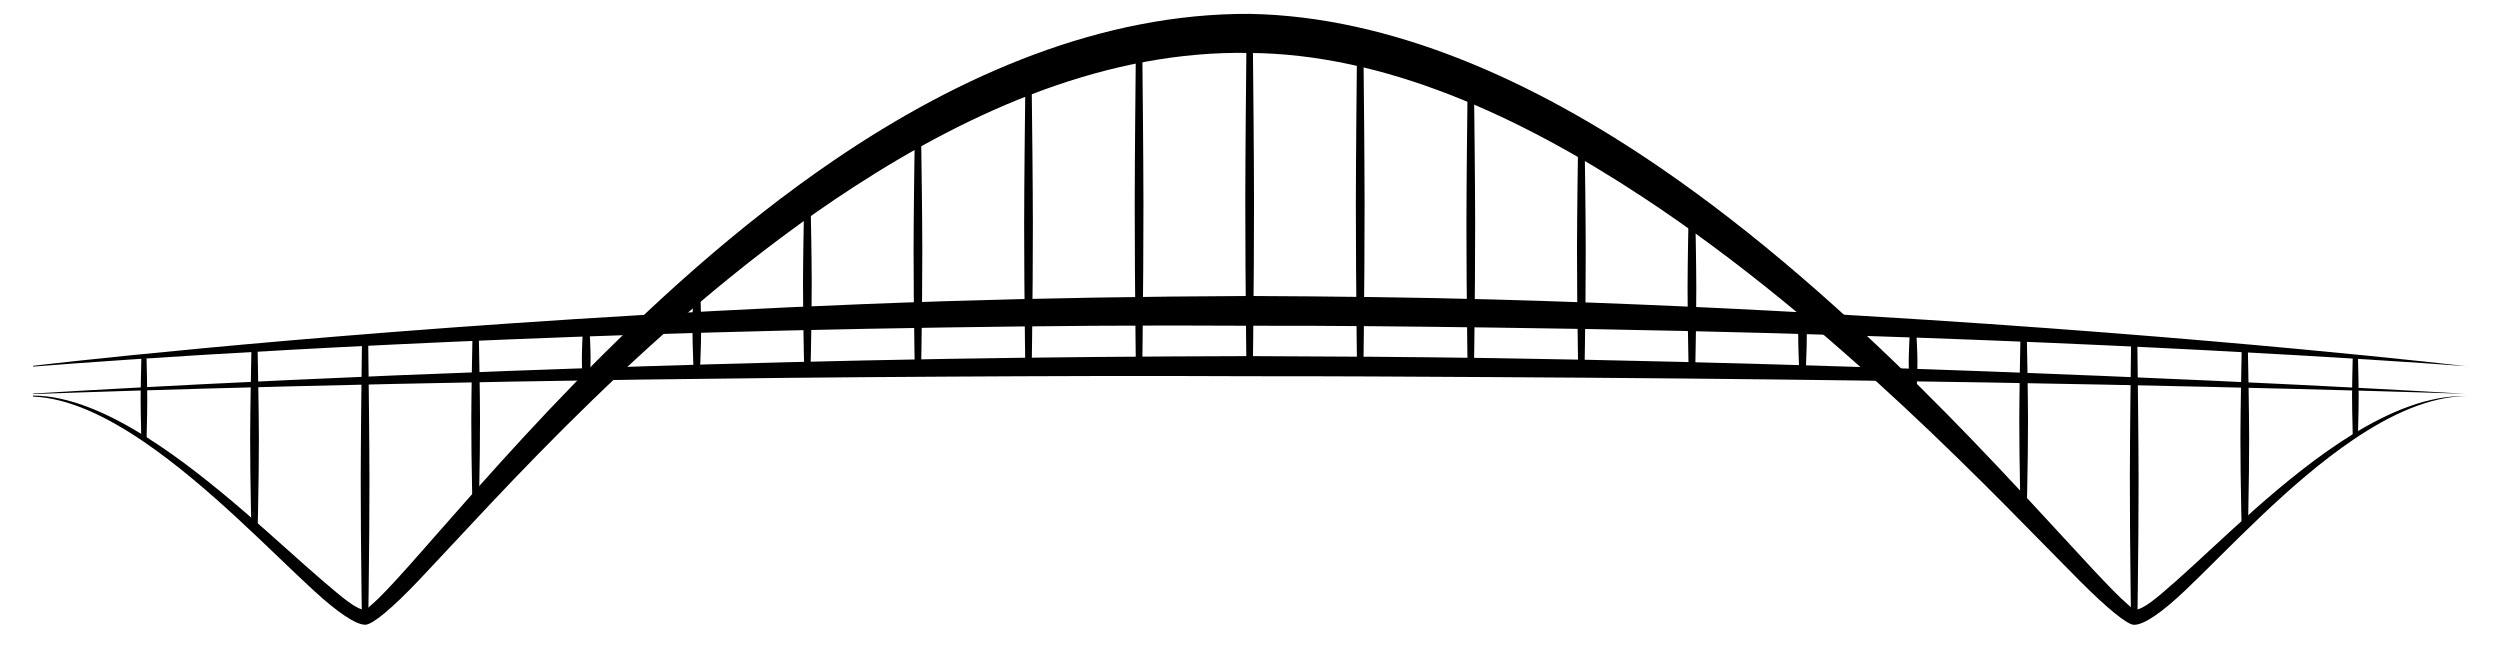 <?xml version="1.0" encoding="UTF-8" standalone="no"?>
<!DOCTYPE svg PUBLIC "-//W3C//DTD SVG 1.1//EN" "http://www.w3.org/Graphics/SVG/1.1/DTD/svg11.dtd">
<svg width="100%" height="100%" viewBox="0 0 2261 589" version="1.1" xmlns="http://www.w3.org/2000/svg" xmlns:xlink="http://www.w3.org/1999/xlink" xml:space="preserve" xmlns:serif="http://www.serif.com/" style="fill-rule:evenodd;clip-rule:evenodd;stroke-linejoin:round;stroke-miterlimit:2;">
    <g transform="matrix(1,0,0,1,-169.817,-343.833)">
        <g transform="matrix(1,0,0,1,0,2.051)">
            <path d="M199.989,700.467C231.712,701.802 266.106,718.293 299.955,741.362C358.615,781.34 415.512,841.048 453.954,876.223C474.926,895.413 491.582,906.876 500.172,906.793C506.773,906.728 524.299,892.16 549.222,865.93C619.598,791.862 763.563,626.953 940.949,511.512C1050.61,440.149 1173.02,387.225 1299.78,389.661C1421.5,390.494 1543.52,446.408 1654.7,519.499C1830.26,634.91 1978.54,794.702 2050.43,866.793C2075.98,892.407 2093.64,906.67 2099.68,906.847C2108.72,907.112 2125.32,895.473 2145.98,875.864C2183.84,839.935 2239.57,778.858 2298.84,738.933C2332.29,716.398 2366.84,700.61 2400,700C2366.55,699.286 2331.06,713.811 2296.46,735.251C2235.43,773.068 2177.28,832.411 2137.97,867.111C2120.42,882.6 2107.74,893.636 2100.32,893.153C2099.01,893.067 2097.32,891.075 2094.41,888.622C2086.83,882.218 2075.89,870.854 2061.81,855.804C1991.54,780.665 1846.99,613.94 1671.94,493.83C1556.68,414.741 1428.08,356.648 1300.22,354.339C1166.91,353.581 1038.08,409.173 924.336,486.546C747.351,606.939 606.825,778.496 537.873,855.459C524.096,870.837 513.32,882.397 505.726,888.826C502.913,891.208 501.222,893.15 499.828,893.207C492.708,893.499 479.809,882.583 461.897,867.249C422.147,833.222 362.881,775.378 302.603,737.327C267.54,715.193 232.151,699.748 200.011,699.533C199.754,699.527 199.54,699.731 199.533,699.989C199.527,700.246 199.731,700.46 199.989,700.467Z"/>
        </g>
        <g transform="matrix(1,0,0,1,0,-25.003)">
            <path d="M200.036,700.354C200.036,700.354 423.691,681.946 749.837,671.44C835.238,668.689 927.645,666.441 1024.92,664.985C1113.16,663.665 1205.38,662.786 1299.98,663.443C1374.99,663.276 1448.62,664.16 1520.02,665.092C1637.33,666.625 1748.6,669.177 1850.12,672.41C2175.26,682.764 2400,700 2400,700C2400,700 2175.91,673.569 1850.94,654.28C1749.39,648.251 1638,642.92 1520.54,639.693C1448.99,637.727 1375.19,636.876 1300.02,636.529C1205.19,636.963 1112.77,638.44 1024.37,641.252C926.966,644.35 834.475,648.801 749.036,653.817C423.033,672.957 199.964,699.646 199.964,699.646C199.769,699.666 199.626,699.84 199.646,700.036C199.666,700.231 199.84,700.374 200.036,700.354Z"/>
        </g>
        <g transform="matrix(1,0,0,1,0,0.007)">
            <path d="M200.012,700.24C200.012,700.24 423.691,691.596 749.989,687.105C835.361,685.931 927.748,685.012 1025,684.457C1113.21,683.954 1205.41,683.605 1299.99,684.087C1374.98,684.002 1448.59,684.48 1519.98,684.88C1637.26,685.535 1748.51,686.581 1849.99,687.95C2175.26,692.339 2400,700 2400,700C2400,700 2175.48,686.117 1850.27,675.684C1748.78,672.428 1637.49,669.506 1520.16,667.706C1448.73,666.61 1375.06,666.155 1300.01,665.892C1205.35,666.149 1113.08,666.9 1024.82,668.409C927.522,670.073 835.105,672.479 749.718,675.183C423.466,685.514 199.988,699.76 199.988,699.76C199.855,699.767 199.753,699.88 199.76,700.012C199.767,700.145 199.88,700.247 200.012,700.24Z"/>
        </g>
        <path d="M797.16,600C797.16,600 796.783,608.231 796.466,619.344C796.297,625.252 796.086,631.967 796.056,638.688C796.032,643.978 796.125,649.269 796.243,654.163C796.556,667.178 797.079,677.375 797.079,677.375C797.079,678.987 798.388,680.296 800,680.296C801.612,680.296 802.921,678.987 802.921,677.375C802.921,677.375 803.444,667.178 803.757,654.163C803.875,649.269 803.968,643.978 803.944,638.688C803.914,631.967 803.703,625.252 803.534,619.344C803.217,608.231 802.84,600 802.84,600C802.84,598.433 801.567,597.16 800,597.16C798.433,597.16 797.16,598.433 797.16,600Z"/>
        <g transform="matrix(1,0,0,1,1000,0)">
            <path d="M797.16,603.9C797.16,603.9 796.783,611.976 796.466,622.88C796.297,628.677 796.086,635.266 796.056,641.861C796.032,647.052 796.125,652.243 796.243,657.045C796.556,669.817 797.079,679.822 797.079,679.822C797.079,681.434 798.388,682.743 800,682.743C801.612,682.743 802.921,681.434 802.921,679.822C802.921,679.822 803.444,669.817 803.757,657.045C803.875,652.243 803.968,647.052 803.944,641.861C803.914,635.266 803.703,628.677 803.534,622.88C803.217,611.976 802.84,603.9 802.84,603.9C802.84,602.333 801.567,601.06 800,601.06C798.433,601.06 797.16,602.333 797.16,603.9Z"/>
        </g>
        <g transform="matrix(1,0,0,1,1100,37.961)">
            <path d="M797.16,603.9C797.16,603.9 796.783,610.079 796.466,618.435C796.297,622.874 796.086,627.918 796.056,632.969C796.032,636.945 796.125,640.92 796.243,644.597C796.556,654.385 797.079,662.039 797.079,662.039C797.079,663.651 798.388,664.961 800,664.961C801.612,664.961 802.921,663.651 802.921,662.039C802.921,662.039 803.444,654.385 803.757,644.597C803.875,640.92 803.968,636.945 803.944,632.969C803.914,627.918 803.703,622.874 803.534,618.435C803.217,610.079 802.84,603.9 802.84,603.9C802.84,602.333 801.567,601.06 800,601.06C798.433,601.06 797.16,602.333 797.16,603.9Z"/>
        </g>
        <g transform="matrix(1,0,0,1,-100,34.138)">
            <path d="M797.16,603.9C797.16,603.9 796.783,610.079 796.466,618.435C796.297,622.874 796.086,627.918 796.056,632.969C796.032,636.945 796.125,640.92 796.243,644.597C796.556,654.385 797.079,662.039 797.079,662.039C797.079,663.651 798.388,664.961 800,664.961C801.612,664.961 802.921,663.651 802.921,662.039C802.921,662.039 803.444,654.385 803.757,644.597C803.875,640.92 803.968,636.945 803.944,632.969C803.914,627.918 803.703,622.874 803.534,618.435C803.217,610.079 802.84,603.9 802.84,603.9C802.84,602.333 801.567,601.06 800,601.06C798.433,601.06 797.16,602.333 797.16,603.9Z"/>
        </g>
        <g transform="matrix(1,0,0,1,1200,42.027)">
            <path d="M797.16,603.9C797.16,603.9 796.783,620.305 796.466,642.418C796.297,654.182 796.086,667.558 796.056,680.936C796.032,691.471 796.125,702.005 796.243,711.751C796.556,737.648 797.079,757.973 797.079,757.973C797.079,759.585 798.388,760.894 800,760.894C801.612,760.894 802.921,759.585 802.921,757.973C802.921,757.973 803.444,737.648 803.757,711.751C803.875,702.005 803.968,691.471 803.944,680.936C803.914,667.558 803.703,654.182 803.534,642.418C803.217,620.305 802.84,603.9 802.84,603.9C802.84,602.333 801.567,601.06 800,601.06C798.433,601.06 797.16,602.333 797.16,603.9Z"/>
        </g>
        <g transform="matrix(1,0,0,1,-200,42.027)">
            <path d="M797.16,603.9C797.16,603.9 796.783,620.305 796.466,642.418C796.297,654.182 796.086,667.558 796.056,680.936C796.032,691.471 796.125,702.005 796.243,711.751C796.556,737.648 797.079,757.973 797.079,757.973C797.079,759.585 798.388,760.894 800,760.894C801.612,760.894 802.921,759.585 802.921,757.973C802.921,757.973 803.444,737.648 803.757,711.751C803.875,702.005 803.968,691.471 803.944,680.936C803.914,667.558 803.703,654.182 803.534,642.418C803.217,620.305 802.84,603.9 802.84,603.9C802.84,602.333 801.567,601.06 800,601.06C798.433,601.06 797.16,602.333 797.16,603.9Z"/>
        </g>
        <g transform="matrix(1,0,0,1,1300,49.824)">
            <path d="M797.16,603.9C797.16,603.9 796.783,630.126 796.466,665.469C796.297,684.272 796.086,705.654 796.056,727.038C796.032,743.876 796.125,760.714 796.243,776.293C796.556,817.682 797.079,850.176 797.079,850.176C797.079,851.788 798.388,853.097 800,853.097C801.612,853.097 802.921,851.788 802.921,850.176C802.921,850.176 803.444,817.682 803.757,776.293C803.875,760.714 803.968,743.876 803.944,727.038C803.914,705.654 803.703,684.272 803.534,665.469C803.217,630.126 802.84,603.9 802.84,603.9C802.84,602.333 801.567,601.06 800,601.06C798.433,601.06 797.16,602.333 797.16,603.9Z"/>
        </g>
        <g transform="matrix(1,0,0,1,-300,49.824)">
            <path d="M797.16,603.9C797.16,603.9 796.783,630.126 796.466,665.469C796.297,684.272 796.086,705.654 796.056,727.038C796.032,743.876 796.125,760.714 796.243,776.293C796.556,817.682 797.079,850.176 797.079,850.176C797.079,851.788 798.388,853.097 800,853.097C801.612,853.097 802.921,851.788 802.921,850.176C802.921,850.176 803.444,817.682 803.757,776.293C803.875,760.714 803.968,743.876 803.944,727.038C803.914,705.654 803.703,684.272 803.534,665.469C803.217,630.126 802.84,603.9 802.84,603.9C802.84,602.333 801.567,601.06 800,601.06C798.433,601.06 797.16,602.333 797.16,603.9Z"/>
        </g>
        <g transform="matrix(1,0,0,0.969,1500,87.542)">
            <path d="M797.603,599.393C797.603,599.393 797.39,606.737 797.219,616.64C797.128,621.907 797.015,627.896 797.006,633.887C796.999,638.604 797.066,643.321 797.135,647.685C797.316,659.282 797.588,668.381 797.588,668.381L797.588,670.87L802.412,670.87L802.412,668.381C802.412,668.381 802.684,659.282 802.865,647.685C802.934,643.321 803.001,638.604 802.994,633.887C802.985,627.896 802.872,621.907 802.781,616.64C802.61,606.737 802.397,599.393 802.397,599.393L802.397,596.92L797.603,596.92L797.603,599.393Z"/>
        </g>
        <g transform="matrix(1,0,0,1.002,-500,69.609)">
            <path d="M797.603,599.393C797.603,599.393 797.39,606.737 797.219,616.64C797.128,621.907 797.015,627.896 797.006,633.887C796.999,638.604 797.066,643.321 797.135,647.685C797.316,659.282 797.588,668.381 797.588,668.381L797.588,670.79L802.412,670.79L802.412,668.381C802.412,668.381 802.684,659.282 802.865,647.685C802.934,643.321 803.001,638.604 802.994,633.887C802.985,627.896 802.872,621.907 802.781,616.64C802.61,606.737 802.397,599.393 802.397,599.393L802.397,597L797.603,597L797.603,599.393Z"/>
        </g>
        <g transform="matrix(1,0,0,1,1400,49.824)">
            <path d="M797.16,611.962C797.16,611.962 796.783,628.56 796.466,650.934C796.297,662.836 796.086,676.369 796.056,689.905C796.032,700.563 796.125,711.221 796.243,721.082C796.556,747.284 797.079,767.848 797.079,767.848C797.079,769.46 798.388,770.769 800,770.769C801.612,770.769 802.921,769.46 802.921,767.848C802.921,767.848 803.444,747.284 803.757,721.082C803.875,711.221 803.968,700.563 803.944,689.905C803.914,676.369 803.703,662.836 803.534,650.934C803.217,628.56 802.84,611.962 802.84,611.962C802.84,610.395 801.567,609.123 800,609.123C798.433,609.123 797.16,610.395 797.16,611.962Z"/>
        </g>
        <g transform="matrix(1,0,0,1,-400,50.236)">
            <path d="M797.16,611.962C797.16,611.962 796.783,628.56 796.466,650.934C796.297,662.836 796.086,676.369 796.056,689.905C796.032,700.563 796.125,711.221 796.243,721.082C796.556,747.284 797.079,767.848 797.079,767.848C797.079,769.46 798.388,770.769 800,770.769C801.612,770.769 802.921,769.46 802.921,767.848C802.921,767.848 803.444,747.284 803.757,721.082C803.875,711.221 803.968,700.563 803.944,689.905C803.914,676.369 803.703,662.836 803.534,650.934C803.217,628.56 802.84,611.962 802.84,611.962C802.84,610.395 801.567,609.123 800,609.123C798.433,609.123 797.16,610.395 797.16,611.962Z"/>
        </g>
        <g transform="matrix(1,0,0,1,100,-2.7)">
            <path d="M797.16,525.531C797.16,525.531 796.783,541.698 796.466,563.492C796.297,575.086 796.086,588.268 796.056,601.453C796.032,611.835 796.125,622.217 796.243,631.822C796.556,657.345 797.079,677.375 797.079,677.375C797.079,678.987 798.388,680.296 800,680.296C801.612,680.296 802.921,678.987 802.921,677.375C802.921,677.375 803.444,657.345 803.757,631.822C803.875,622.217 803.968,611.835 803.944,601.453C803.914,588.268 803.703,575.086 803.534,563.492C803.217,541.698 802.84,525.531 802.84,525.531C802.84,523.964 801.567,522.691 800,522.691C798.433,522.691 797.16,523.964 797.16,525.531Z"/>
        </g>
        <g transform="matrix(1,0,0,1,900,2.447)">
            <path d="M797.16,525.531C797.16,525.531 796.783,541.698 796.466,563.492C796.297,575.086 796.086,588.268 796.056,601.453C796.032,611.835 796.125,622.217 796.243,631.822C796.556,657.345 797.079,677.375 797.079,677.375C797.079,678.987 798.388,680.296 800,680.296C801.612,680.296 802.921,678.987 802.921,677.375C802.921,677.375 803.444,657.345 803.757,631.822C803.875,622.217 803.968,611.835 803.944,601.453C803.914,588.268 803.703,575.086 803.534,563.492C803.217,541.698 802.84,525.531 802.84,525.531C802.84,523.964 801.567,522.691 800,522.691C798.433,522.691 797.16,523.964 797.16,525.531Z"/>
        </g>
        <g transform="matrix(1,0,0,1,200,-61.982)">
            <path d="M797.16,525.531C797.16,525.531 796.783,548.014 796.466,578.312C796.297,594.432 796.086,612.762 796.056,631.094C796.032,645.529 796.125,659.964 796.243,673.319C796.556,708.802 797.079,736.656 797.079,736.656C797.079,738.269 798.388,739.578 800,739.578C801.612,739.578 802.921,738.269 802.921,736.656C802.921,736.656 803.444,708.802 803.757,673.319C803.875,659.964 803.968,645.529 803.944,631.094C803.914,612.762 803.703,594.432 803.534,578.312C803.217,548.014 802.84,525.531 802.84,525.531C802.84,523.964 801.567,522.691 800,522.691C798.433,522.691 797.16,523.964 797.16,525.531Z"/>
        </g>
        <g transform="matrix(1,0,0,1,800,-61.982)">
            <path d="M797.16,525.531C797.16,525.531 796.783,548.014 796.466,578.312C796.297,594.432 796.086,612.762 796.056,631.094C796.032,645.529 796.125,659.964 796.243,673.319C796.556,708.802 797.079,736.656 797.079,736.656C797.079,738.269 798.388,739.578 800,739.578C801.612,739.578 802.921,738.269 802.921,736.656C802.921,736.656 803.444,708.802 803.757,673.319C803.875,659.964 803.968,645.529 803.944,631.094C803.914,612.762 803.703,594.432 803.534,578.312C803.217,548.014 802.84,525.531 802.84,525.531C802.84,523.964 801.567,522.691 800,522.691C798.433,522.691 797.16,523.964 797.16,525.531Z"/>
        </g>
        <g transform="matrix(1,0,0,1,300,-108.263)">
            <path d="M797.16,525.531C797.16,525.531 796.783,552.943 796.466,589.883C796.297,609.536 796.086,631.884 796.056,654.234C796.032,671.834 796.125,689.433 796.243,705.715C796.556,748.975 797.079,782.938 797.079,782.938C797.079,784.55 798.388,785.859 800,785.859C801.612,785.859 802.921,784.55 802.921,782.937C802.921,782.937 803.444,748.975 803.757,705.715C803.875,689.433 803.968,671.834 803.944,654.234C803.914,631.884 803.703,609.536 803.534,589.883C803.217,552.943 802.84,525.531 802.84,525.531C802.84,523.964 801.567,522.691 800,522.691C798.433,522.691 797.16,523.964 797.16,525.531Z"/>
        </g>
        <g transform="matrix(1,0,0,1,700,-108.263)">
            <path d="M797.16,525.531C797.16,525.531 796.783,552.943 796.466,589.883C796.297,609.536 796.086,631.884 796.056,654.234C796.032,671.834 796.125,689.433 796.243,705.715C796.556,748.975 797.079,782.938 797.079,782.938C797.079,784.55 798.388,785.859 800,785.859C801.612,785.859 802.921,784.55 802.921,782.938C802.921,782.938 803.444,748.975 803.757,705.715C803.875,689.433 803.968,671.834 803.944,654.234C803.914,631.884 803.703,609.536 803.534,589.883C803.217,552.943 802.84,525.531 802.84,525.531C802.84,523.964 801.567,522.691 800,522.691C798.433,522.691 797.16,523.964 797.16,525.531Z"/>
        </g>
        <g transform="matrix(1,0,0,1,400,-144.25)">
            <path d="M797.16,525.531C797.16,525.531 796.783,556.777 796.466,598.88C796.297,621.281 796.086,646.754 796.056,672.228C796.032,692.288 796.125,712.347 796.243,730.906C796.556,780.213 797.079,818.925 797.079,818.925C797.079,820.537 798.388,821.846 800,821.846C801.612,821.846 802.921,820.537 802.921,818.925C802.921,818.925 803.444,780.213 803.757,730.906C803.875,712.347 803.968,692.288 803.944,672.228C803.914,646.754 803.703,621.281 803.534,598.88C803.217,556.777 802.84,525.531 802.84,525.531C802.84,523.964 801.567,522.691 800,522.691C798.433,522.691 797.16,523.964 797.16,525.531Z"/>
        </g>
        <g transform="matrix(1,0,0,1,600,-144.25)">
            <path d="M797.16,525.531C797.16,525.531 796.783,556.777 796.466,598.88C796.297,621.281 796.086,646.754 796.056,672.228C796.032,692.288 796.125,712.347 796.243,730.906C796.556,780.213 797.079,818.925 797.079,818.925C797.079,820.537 798.388,821.846 800,821.846C801.612,821.846 802.921,820.537 802.921,818.925C802.921,818.925 803.444,780.213 803.757,730.906C803.875,712.347 803.968,692.288 803.944,672.228C803.914,646.754 803.703,621.281 803.534,598.88C803.217,556.777 802.84,525.531 802.84,525.531C802.84,523.964 801.567,522.691 800,522.691C798.433,522.691 797.16,523.964 797.16,525.531Z"/>
        </g>
        <g transform="matrix(1,0,0,1,500,-149.397)">
            <path d="M797.16,525.531C797.16,525.531 796.783,557.325 796.466,600.166C796.297,622.96 796.086,648.88 796.056,674.801C796.032,695.213 796.125,715.625 796.243,734.509C796.556,784.681 797.079,824.072 797.079,824.072C797.079,825.684 798.388,826.993 800,826.993C801.612,826.993 802.921,825.684 802.921,824.072C802.921,824.072 803.444,784.681 803.757,734.509C803.875,715.625 803.968,695.213 803.944,674.801C803.914,648.88 803.703,622.96 803.534,600.166C803.217,557.325 802.84,525.531 802.84,525.531C802.84,523.964 801.567,522.691 800,522.691C798.433,522.691 797.16,523.964 797.16,525.531Z"/>
        </g>
    </g>
</svg>
